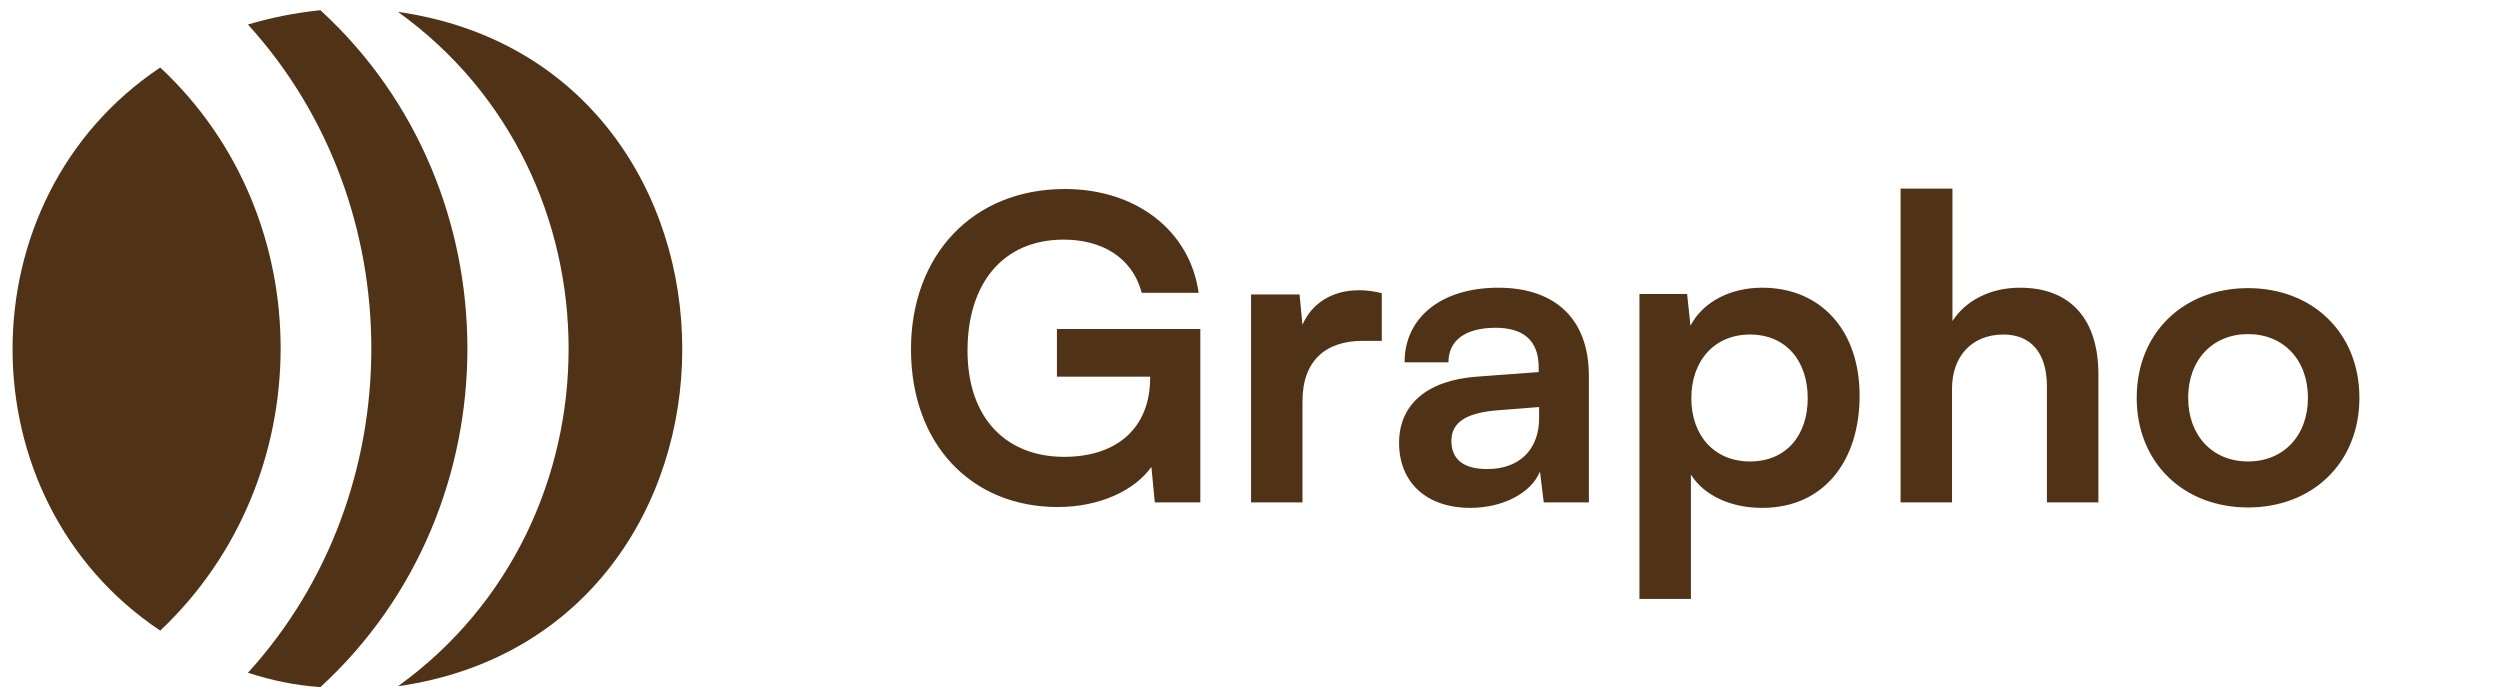 <svg width="147" height="41" viewBox="0 0 147 41" fill="none" xmlns="http://www.w3.org/2000/svg">
<g clip-path="url(#clip0_1174_1559)">
<path d="M23.4 40.351C45.69 37.167 45.69 3.883 23.4 0.698C36.797 10.314 36.761 30.732 23.4 40.351Z" fill="#503217"/>
<path d="M14.578 39.559C15.966 40.005 17.354 40.302 18.841 40.401C30.36 29.833 30.367 11.166 18.841 0.6C17.354 0.748 15.916 1.046 14.578 1.442C24.255 12.066 24.252 28.939 14.578 39.559Z" fill="#503217"/>
<path d="M9.422 37.08C18.817 28.213 18.906 12.815 9.422 3.97C-2.154 11.687 -2.159 29.36 9.422 37.08Z" fill="#503217"/>
<path d="M62.544 14.09C58.948 14.09 56.89 16.694 56.89 20.612C56.89 24.654 59.221 26.862 62.569 26.862C65.718 26.862 67.628 25.126 67.628 22.224L67.628 22.15L62.147 22.15L62.147 19.347L70.579 19.347L70.579 29.54L67.901 29.54L67.702 27.457C66.71 28.846 64.652 29.813 62.197 29.813C57.113 29.813 53.566 26.118 53.566 20.538C53.566 15.032 57.162 11.114 62.618 11.114C66.76 11.114 69.959 13.519 70.48 17.215L67.132 17.215C66.562 15.082 64.726 14.09 62.544 14.09ZM81.249 17.239L81.249 20.042L80.133 20.042C77.95 20.042 76.586 21.207 76.586 23.588L76.586 29.54L73.561 29.54L73.561 17.314L76.413 17.314L76.586 19.099C77.107 17.884 78.273 17.066 79.91 17.066C80.331 17.066 80.753 17.115 81.249 17.239ZM86.458 29.863C83.854 29.863 82.266 28.35 82.266 26.043C82.266 23.787 83.903 22.373 86.805 22.15L90.475 21.877L90.475 21.604C90.475 19.942 89.483 19.273 87.946 19.273C86.16 19.273 85.168 20.017 85.168 21.306L82.589 21.306C82.589 18.653 84.771 16.917 88.094 16.917C91.393 16.917 93.426 18.703 93.426 22.1L93.426 29.54L90.773 29.54L90.55 27.73C90.029 28.994 88.367 29.863 86.458 29.863ZM87.45 27.581C89.31 27.581 90.5 26.465 90.5 24.58L90.5 23.935L87.946 24.134C86.061 24.307 85.342 24.927 85.342 25.919C85.342 27.035 86.086 27.581 87.45 27.581ZM96.399 35.219L96.399 17.289L99.202 17.289L99.4 19.149C100.144 17.735 101.756 16.917 103.616 16.917C107.063 16.917 109.345 19.422 109.345 23.266C109.345 27.085 107.262 29.863 103.616 29.863C101.781 29.863 100.194 29.143 99.425 27.903L99.425 35.219L96.399 35.219ZM99.45 23.415C99.45 25.622 100.814 27.134 102.897 27.134C105.03 27.134 106.294 25.597 106.294 23.415C106.294 21.232 105.03 19.67 102.897 19.67C100.814 19.67 99.45 21.207 99.45 23.415ZM114.779 29.54L111.754 29.54L111.754 11.089L114.804 11.089L114.804 18.876C115.573 17.686 117.011 16.917 118.772 16.917C121.798 16.917 123.385 18.826 123.385 22.001L123.385 29.54L120.359 29.54L120.359 22.72C120.359 20.662 119.342 19.67 117.805 19.67C115.895 19.67 114.779 21.009 114.779 22.844L114.779 29.54ZM125.638 23.39C125.638 19.57 128.391 16.942 132.186 16.942C135.98 16.942 138.733 19.57 138.733 23.39C138.733 27.209 135.98 29.838 132.186 29.838C128.391 29.838 125.638 27.209 125.638 23.39ZM128.664 23.39C128.664 25.622 130.102 27.134 132.186 27.134C134.269 27.134 135.707 25.622 135.707 23.39C135.707 21.158 134.269 19.645 132.186 19.645C130.102 19.645 128.664 21.158 128.664 23.39Z" fill="#503217"/>
</g>
<defs>
<clipPath id="clip0_1174_1559">
<rect width="145.6" height="40" fill="white" transform="translate(0.6 0.5)"/>
</clipPath>
</defs>
</svg>
